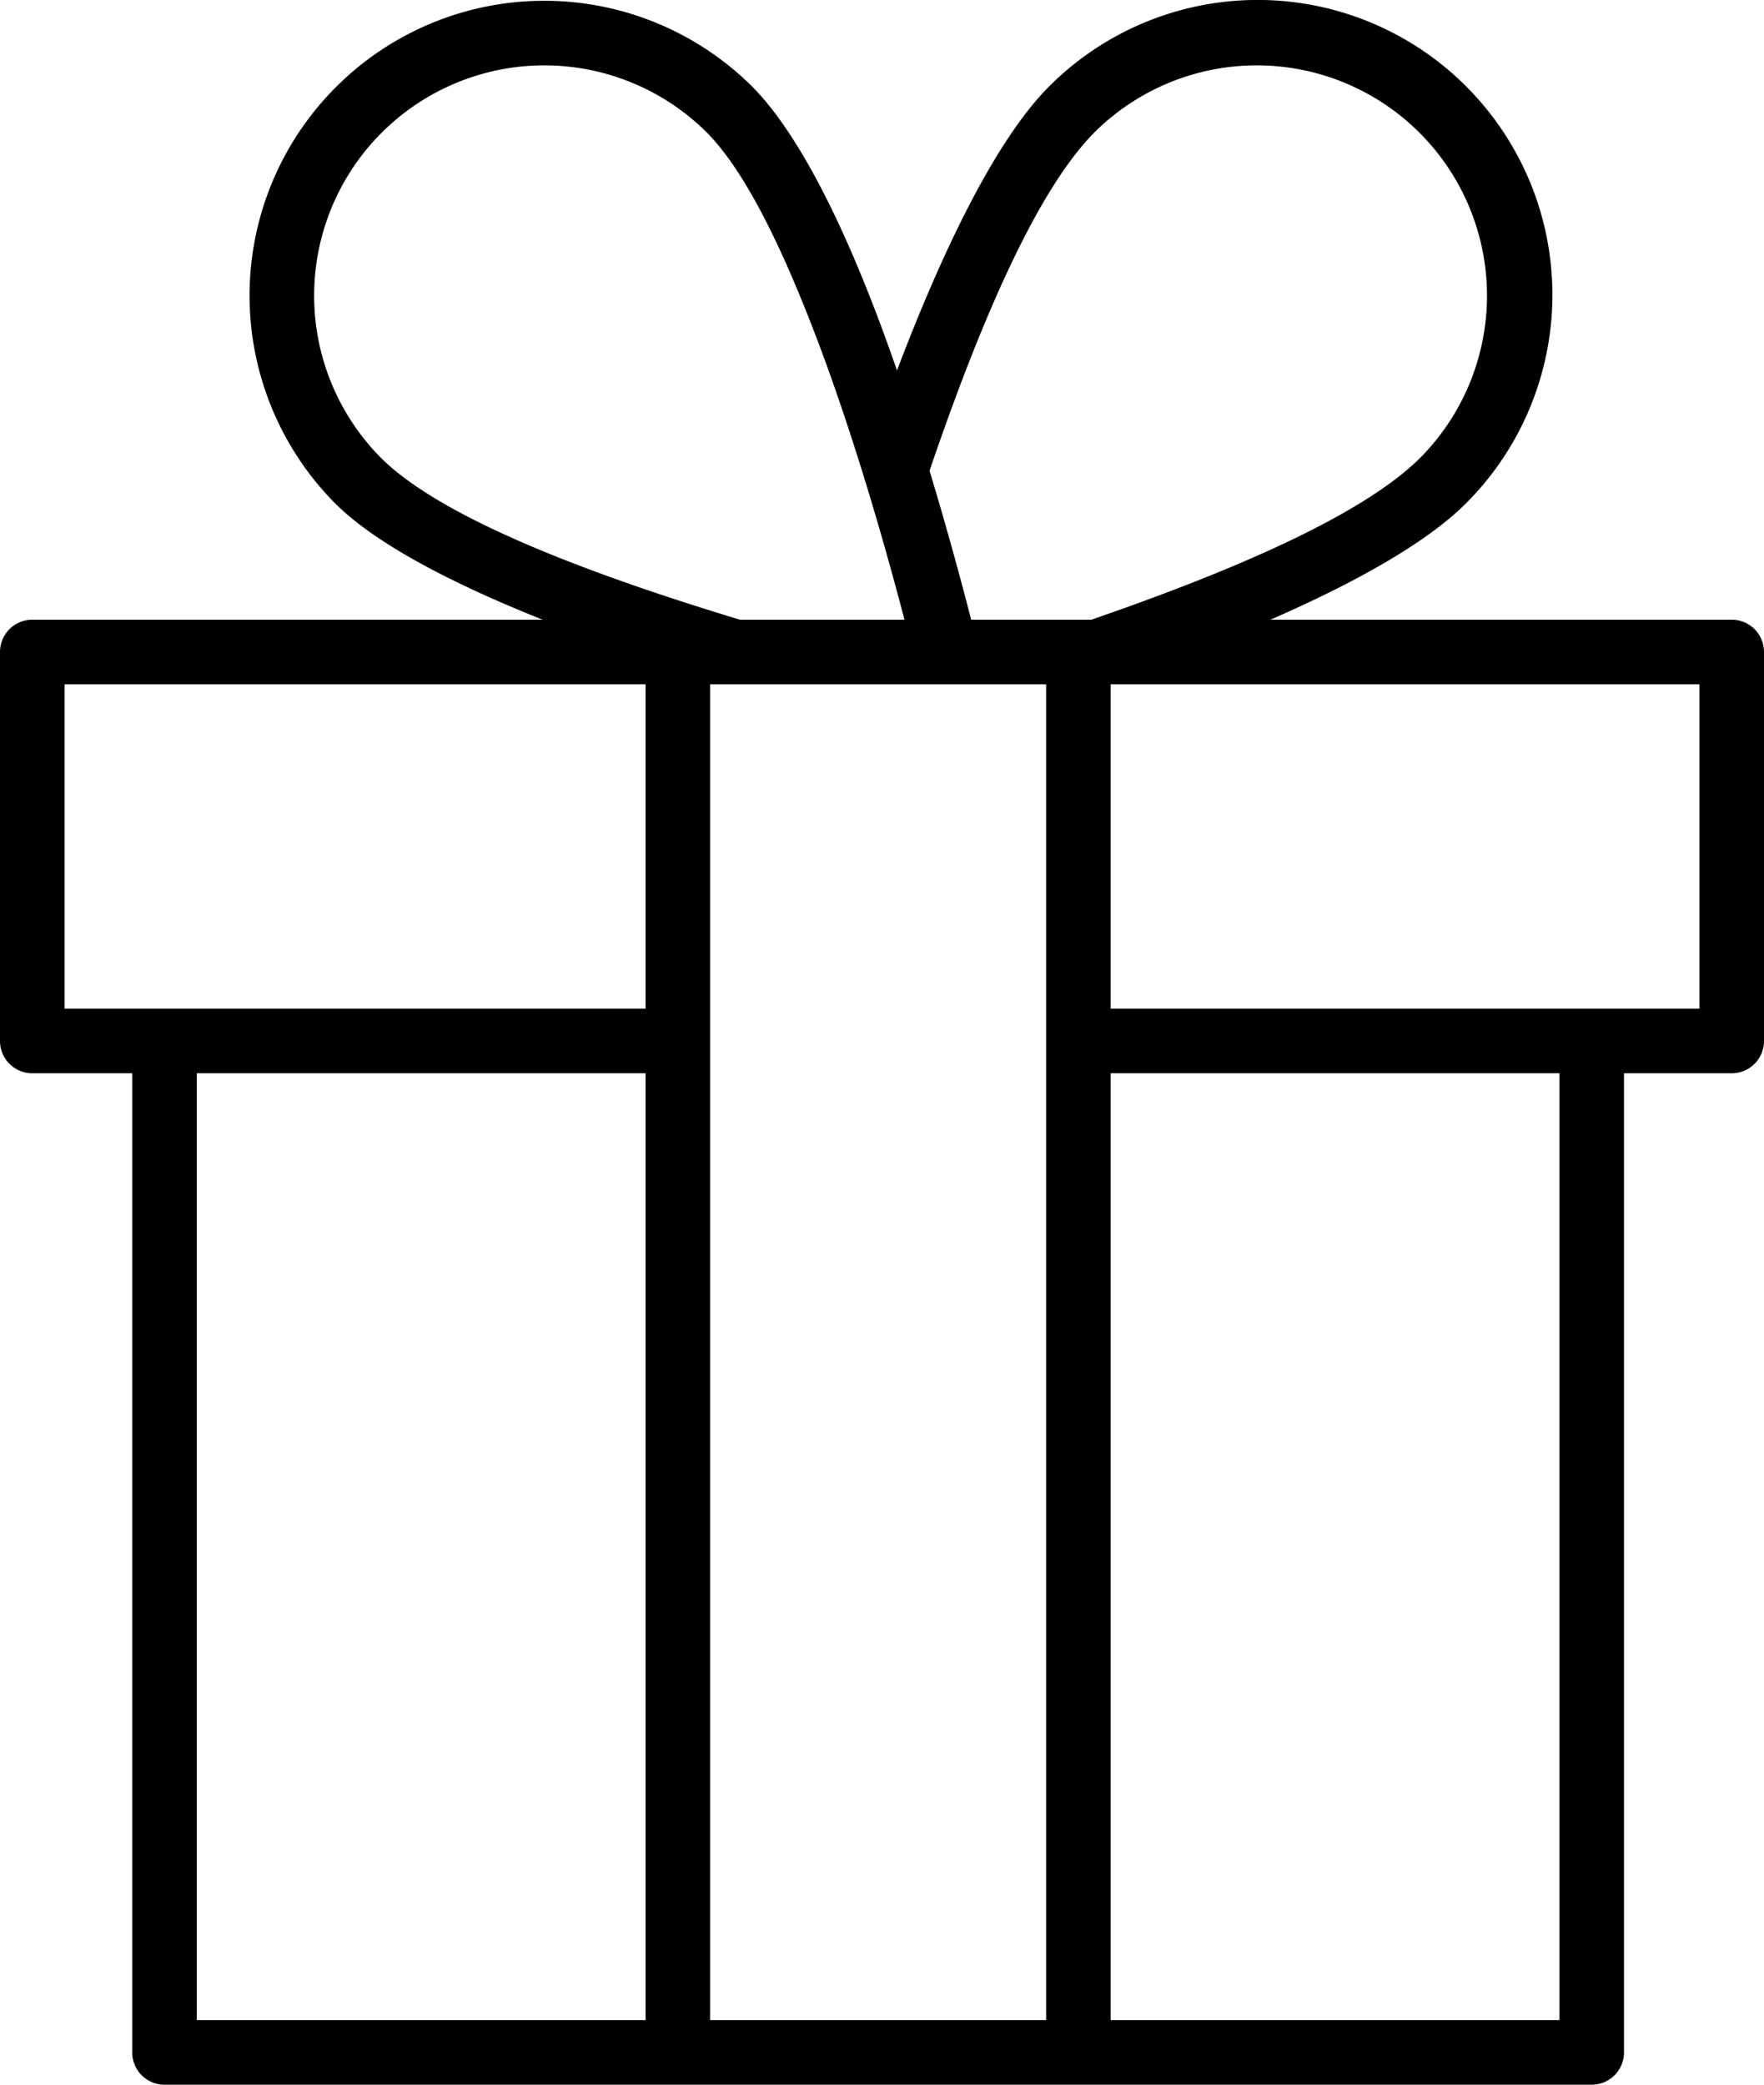 <svg xmlns="http://www.w3.org/2000/svg" viewBox="0 0 194.678 230"><defs><style>.cls-1{fill-rule:evenodd;}</style></defs><g id="Capa_2" data-name="Capa 2"><g id="Capa_1-2" data-name="Capa 1"><path class="cls-1" d="M59.884,68.369H3.562A3.562,3.562,0,0,0,0,71.931v42.919a3.562,3.562,0,0,0,3.562,3.562H14.593V226.437a3.562,3.562,0,0,0,3.562,3.563H175.665a3.563,3.563,0,0,0,3.562-3.563V118.412H191.116a3.562,3.562,0,0,0,3.562-3.562v-42.919a3.562,3.562,0,0,0-3.562-3.562H140.211c9.115-3.977,17.133-8.39,21.587-12.844A32.529,32.529,0,1,0,115.795,9.521c-5.996,5.996-11.915,18.458-16.8,31.349-1.009-2.91-2.073-5.803-3.183-8.603C91.988,22.621,87.547,14.086,82.981,9.521A32.53,32.53,0,0,0,36.977,55.525c4.572,4.572,13.227,8.987,22.907,12.844Zm62.691,50.043V222.875h49.528V118.412Zm-7.124-42.919H104.476c-.045.001-.09.001-.135,0H81.198c-.046.001-.091.001-.136,0H78.369V222.875h37.082V75.493ZM71.245,222.875V118.412H21.717v104.463Zm0-111.587V75.493H7.124v35.795ZM122.575,75.493v35.795h64.979V75.493Zm-2.128-7.124c14.259-4.919,29.651-11.219,36.314-17.882a25.406,25.406,0,0,0-35.929-35.929c-6.83,6.83-13.282,22.817-18.248,37.381,1.876,6.173,3.438,11.928,4.596,16.43Zm-25.078-15.667C93.562,46.842,91.477,40.664,89.189,34.893c-3.402-8.583-7.183-16.272-11.245-20.335a25.406,25.406,0,0,0-35.929,35.929C49.059,57.531,66.704,63.839,81.655,68.369H99.82c-1.134-4.331-2.592-9.611-4.308-15.203a3.564,3.564,0,0,1-.143-.464Z"/></g></g></svg>